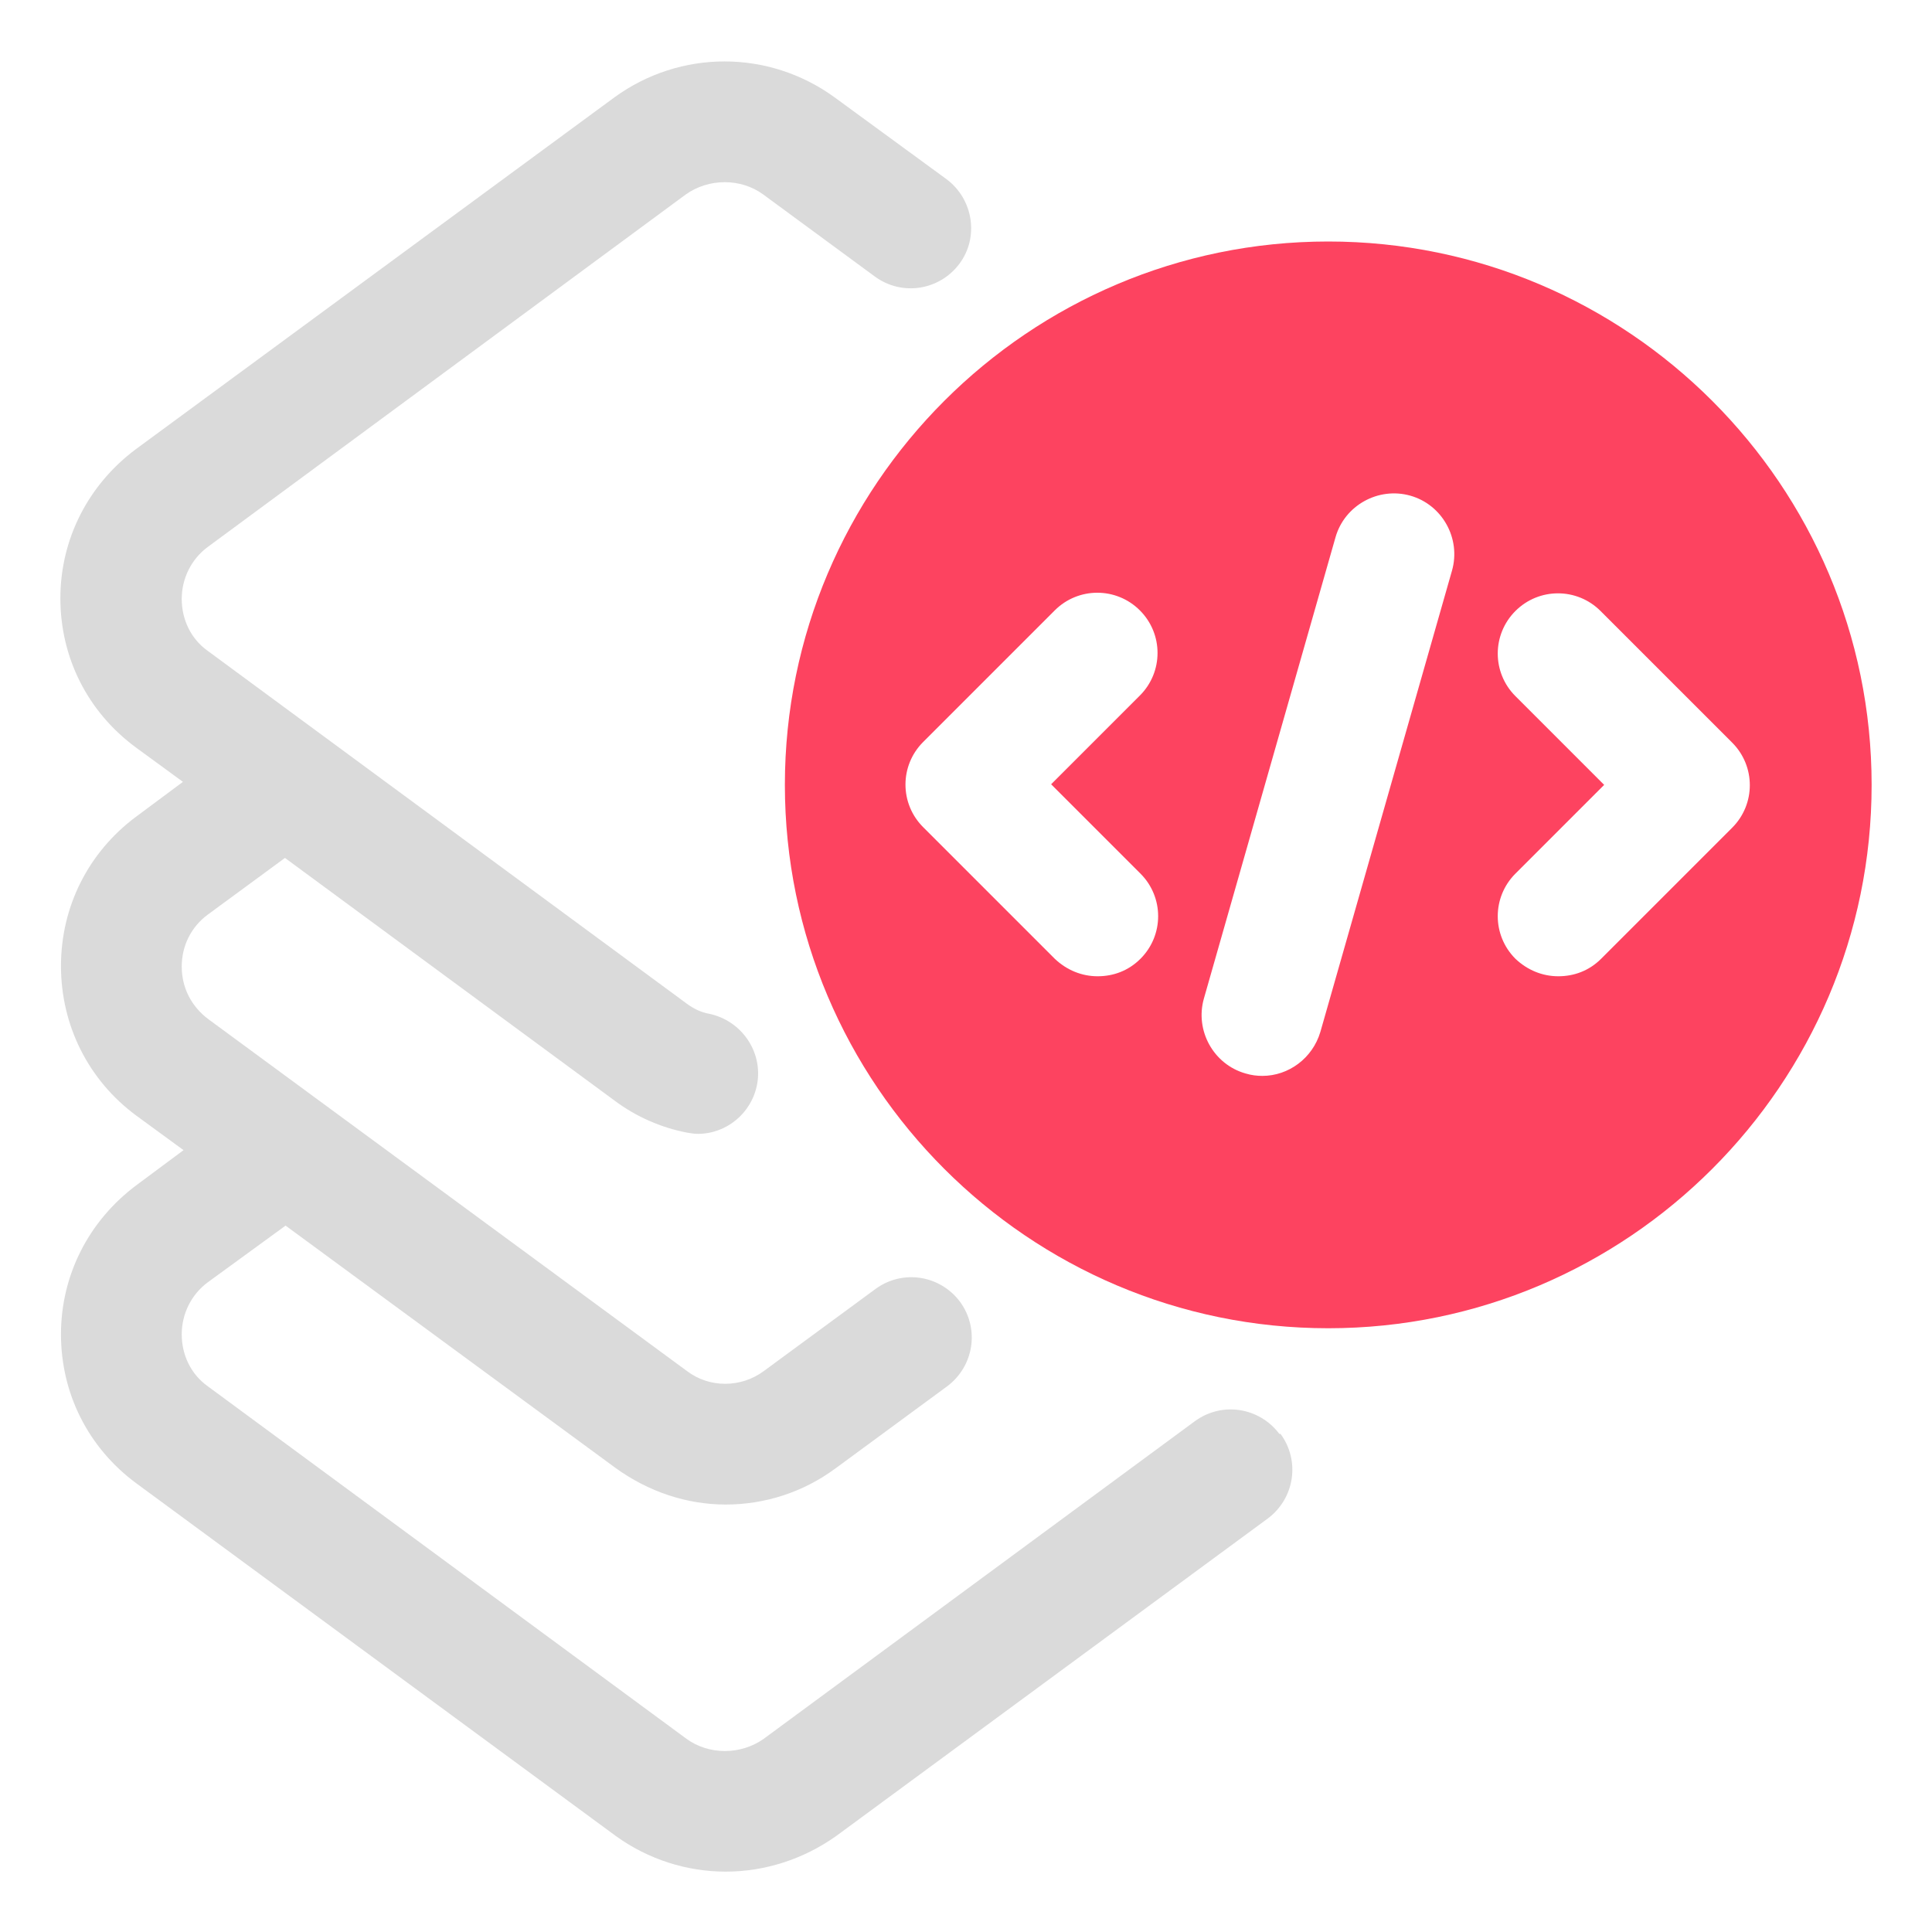 <?xml version="1.0" encoding="UTF-8"?>
<svg id="OBJECT" xmlns="http://www.w3.org/2000/svg" viewBox="0 0 32 32">
  <defs>
    <style>
      .cls-1 {
        fill: #FD4360;
      }

      .cls-1, .cls-2 {
        stroke-width: 0px;
      }

      .cls-2 {
        fill: #dadada;
      }
    </style>
  </defs>
  <path class="cls-2" d="m21.19,23.75c-.33-.44-.95-.54-1.4-.21l-7.14,5.26c-.38.27-.91.27-1.28,0l-7.93-5.84c-.28-.2-.43-.52-.43-.86s.16-.66.43-.86l1.29-.94,5.46,4.01c.55.4,1.19.61,1.83.61s1.28-.2,1.82-.6l1.85-1.36c.44-.33.54-.95.21-1.4-.33-.44-.95-.54-1.4-.21l-1.85,1.36c-.38.28-.9.28-1.27,0l-7.93-5.83c-.28-.21-.44-.52-.44-.87s.16-.66.43-.86l1.28-.94,5.46,4.02c.36.27.78.45,1.2.53.06.01.12.02.18.02.47,0,.89-.34.98-.82.1-.54-.26-1.06-.8-1.17-.12-.02-.25-.08-.37-.17l-7.93-5.84c-.28-.2-.43-.52-.43-.86s.16-.66.43-.86l7.92-5.84c.38-.27.91-.27,1.28,0l1.85,1.36c.45.33,1.07.23,1.4-.21.33-.44.23-1.07-.21-1.4l-1.86-1.36c-1.09-.79-2.55-.79-3.64,0L2.25,7.44c-.79.59-1.25,1.49-1.25,2.47s.45,1.88,1.25,2.47l.78.57-.78.58c-.79.59-1.24,1.49-1.24,2.47s.45,1.89,1.25,2.48l.78.57-.78.58c-.79.59-1.25,1.49-1.25,2.47s.45,1.88,1.25,2.47l7.94,5.84c.54.39,1.18.59,1.82.59s1.28-.2,1.83-.59l7.15-5.26c.44-.33.54-.95.21-1.4Z"/>
  <path class="cls-1" d="m22,4c-4.96,0-9,4.04-9,9s4.04,9,9,9,9-4.04,9-9-4.04-9-9-9Zm-3.11,10.47c.39.39.39,1.02,0,1.41-.2.2-.45.29-.71.29s-.51-.1-.71-.29l-2.18-2.18c-.39-.39-.39-1.02,0-1.41l2.18-2.18c.39-.39,1.02-.39,1.41,0s.39,1.02,0,1.41l-1.47,1.47,1.47,1.47Zm5.16-5.02l-2.18,7.64c-.13.44-.53.73-.96.73-.09,0-.18-.01-.28-.04-.53-.15-.84-.71-.69-1.24l2.18-7.64c.15-.53.71-.84,1.24-.69.53.15.84.71.69,1.24Zm2.47,6.43c-.2.2-.45.29-.71.29s-.51-.1-.71-.29c-.39-.39-.39-1.02,0-1.41l1.47-1.47-1.47-1.47c-.39-.39-.39-1.02,0-1.41s1.02-.39,1.41,0l2.18,2.18c.39.39.39,1.02,0,1.41l-2.18,2.18Z"/>
</svg>